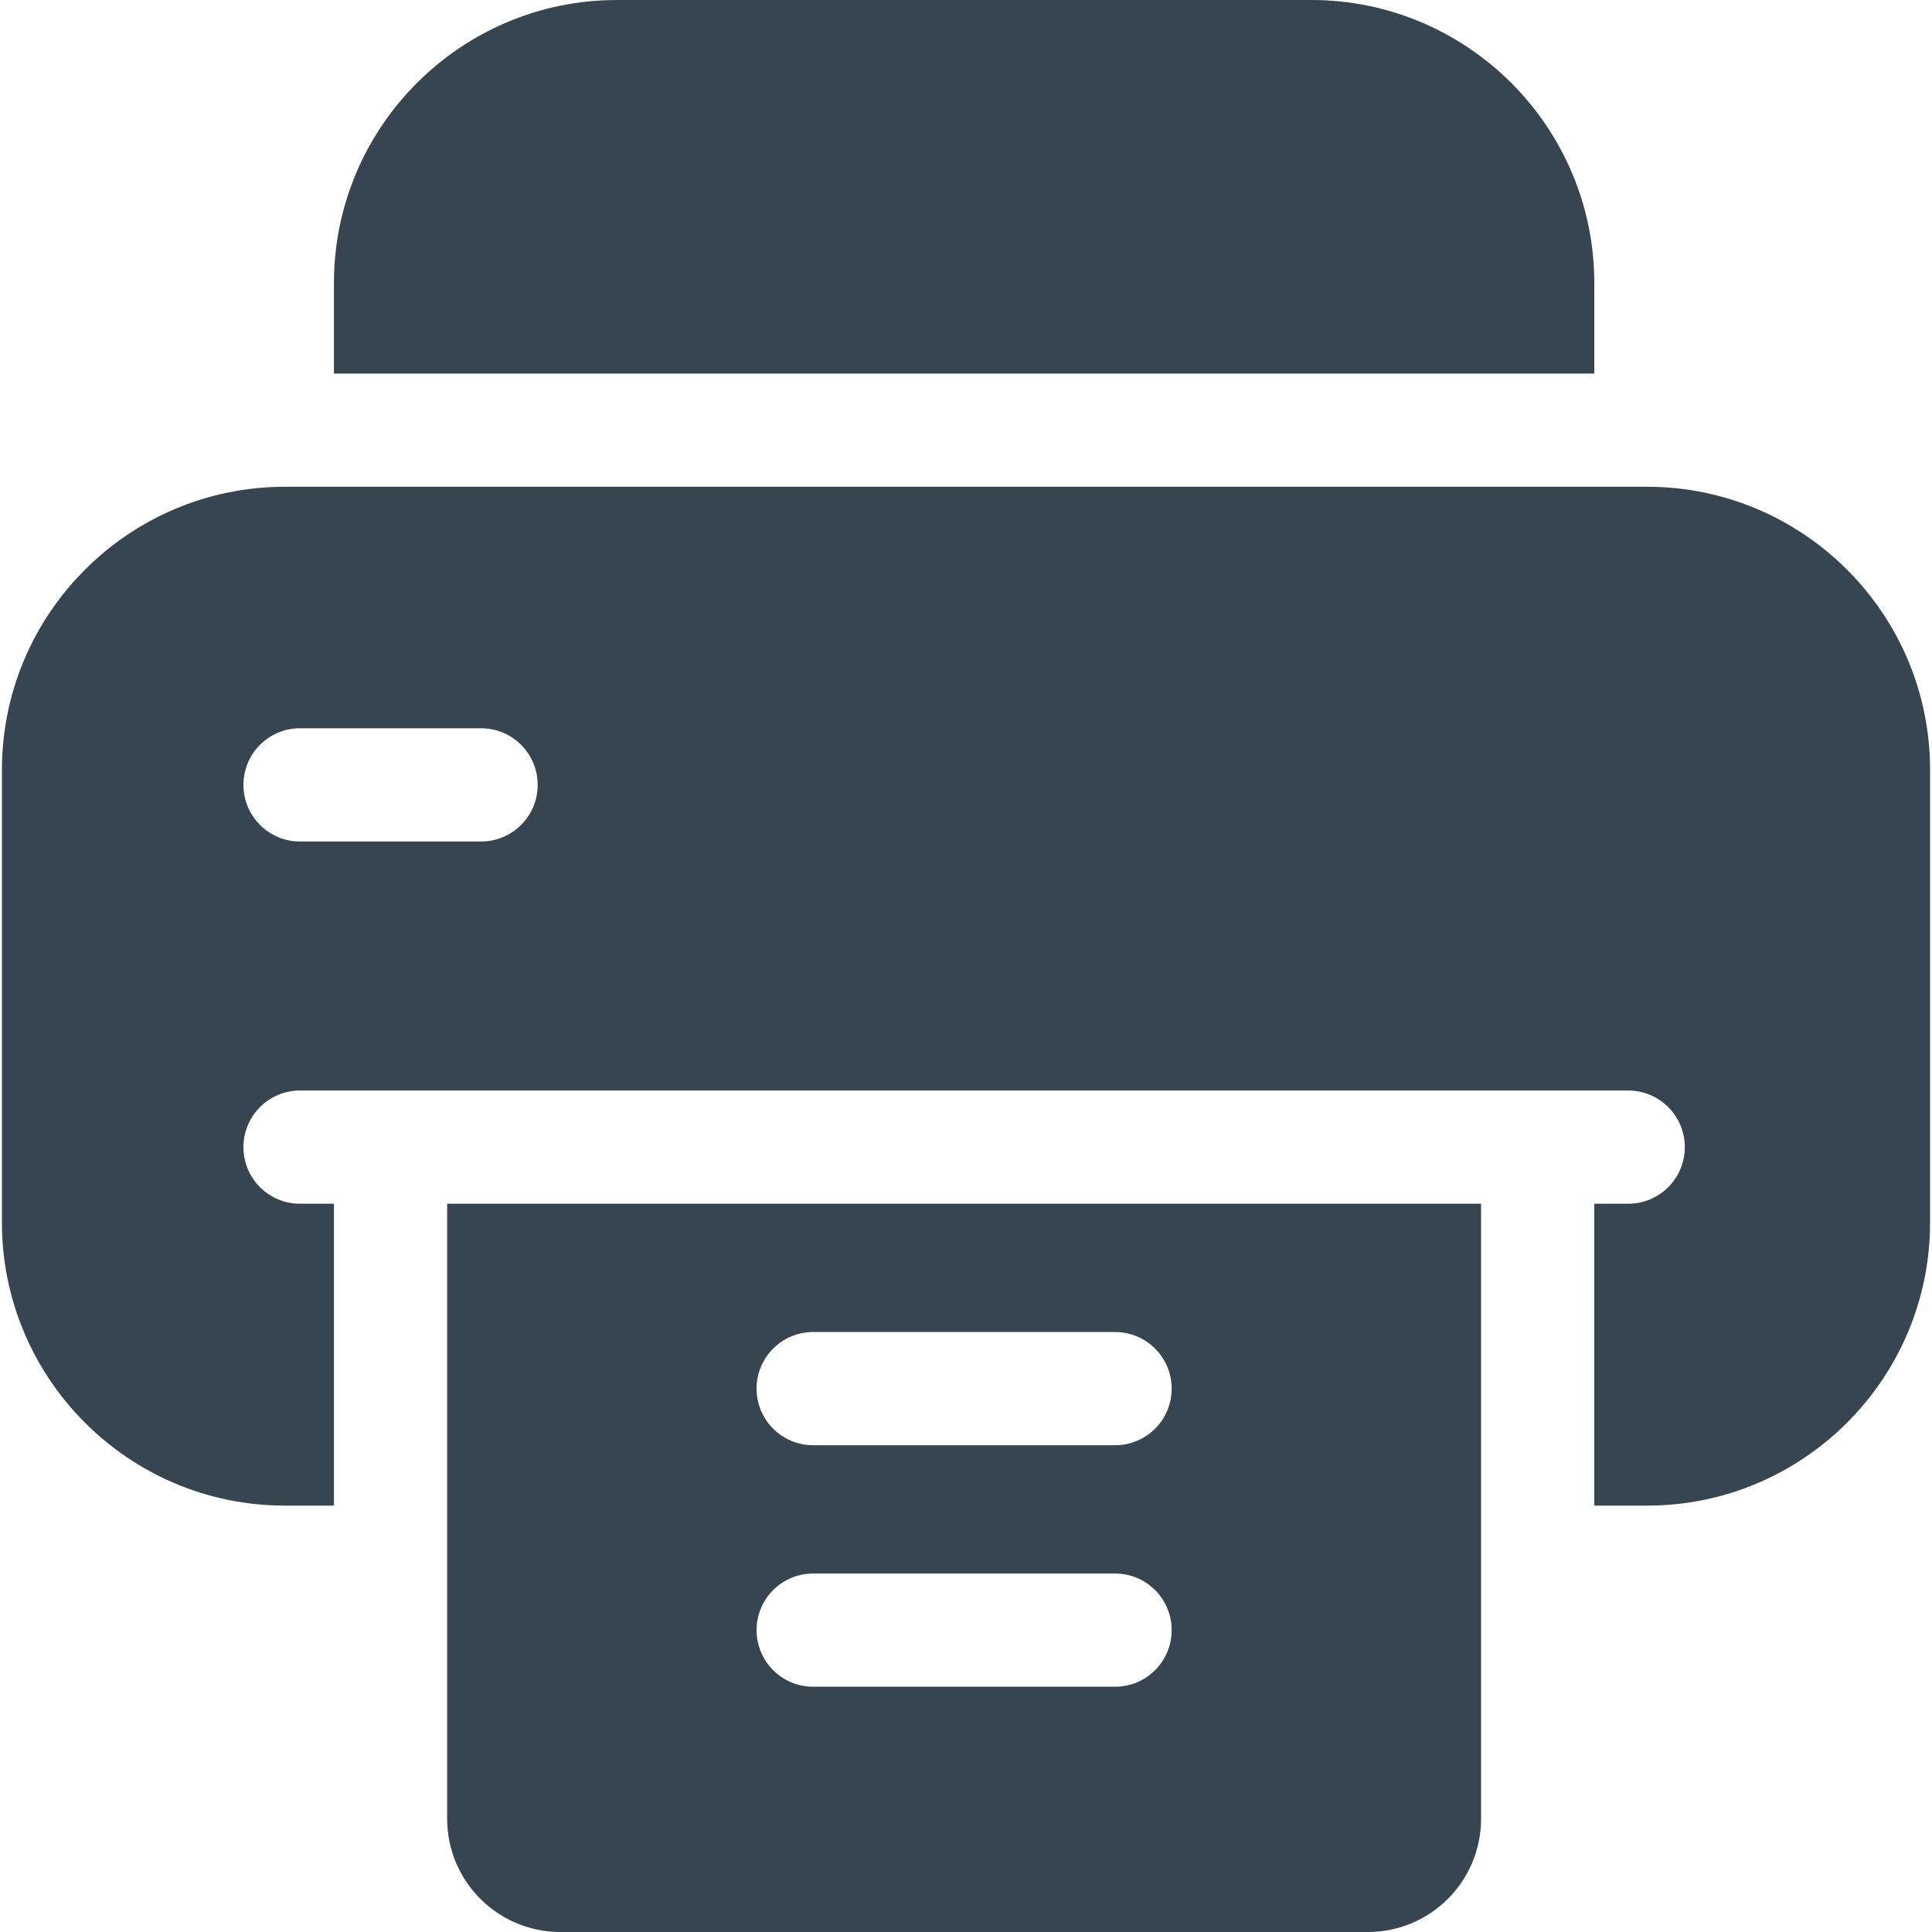 <svg width="20" height="20" viewBox="0 0 20 20" fill="#36454f" xmlns="http://www.w3.org/2000/svg">
<path d="M16.504 3.867V2.93C16.504 1.314 15.19 0 13.574 0H6.387C4.771 0 3.457 1.314 3.457 2.93V3.867H16.504ZM4.629 12.461V18.828C4.629 19.475 5.154 20 5.801 20H14.16C14.807 20 15.332 19.475 15.332 18.828V12.461H4.629ZM11.543 17.461H8.418C8.094 17.461 7.832 17.199 7.832 16.875C7.832 16.551 8.094 16.289 8.418 16.289H11.543C11.867 16.289 12.129 16.551 12.129 16.875C12.129 17.199 11.867 17.461 11.543 17.461ZM11.543 14.961H8.418C8.094 14.961 7.832 14.699 7.832 14.375C7.832 14.051 8.094 13.789 8.418 13.789H11.543C11.867 13.789 12.129 14.051 12.129 14.375C12.129 14.699 11.867 14.961 11.543 14.961Z" fill="#36454f"/>
<path d="M17.051 5.039H2.949C1.334 5.039 0.02 6.353 0.02 7.969V12.656C0.02 14.272 1.334 15.586 2.949 15.586H3.457V12.461H3.105C2.782 12.461 2.52 12.199 2.52 11.875C2.52 11.551 2.782 11.289 3.105 11.289H16.855C17.179 11.289 17.441 11.551 17.441 11.875C17.441 12.199 17.179 12.461 16.855 12.461H16.504V15.586H17.051C18.666 15.586 19.98 14.272 19.98 12.656V7.969C19.98 6.353 18.666 5.039 17.051 5.039ZM4.98 8.711H3.105C2.782 8.711 2.52 8.449 2.52 8.125C2.52 7.801 2.782 7.539 3.105 7.539H4.98C5.304 7.539 5.566 7.801 5.566 8.125C5.566 8.449 5.304 8.711 4.98 8.711Z" fill="#36454f"/>
</svg>
